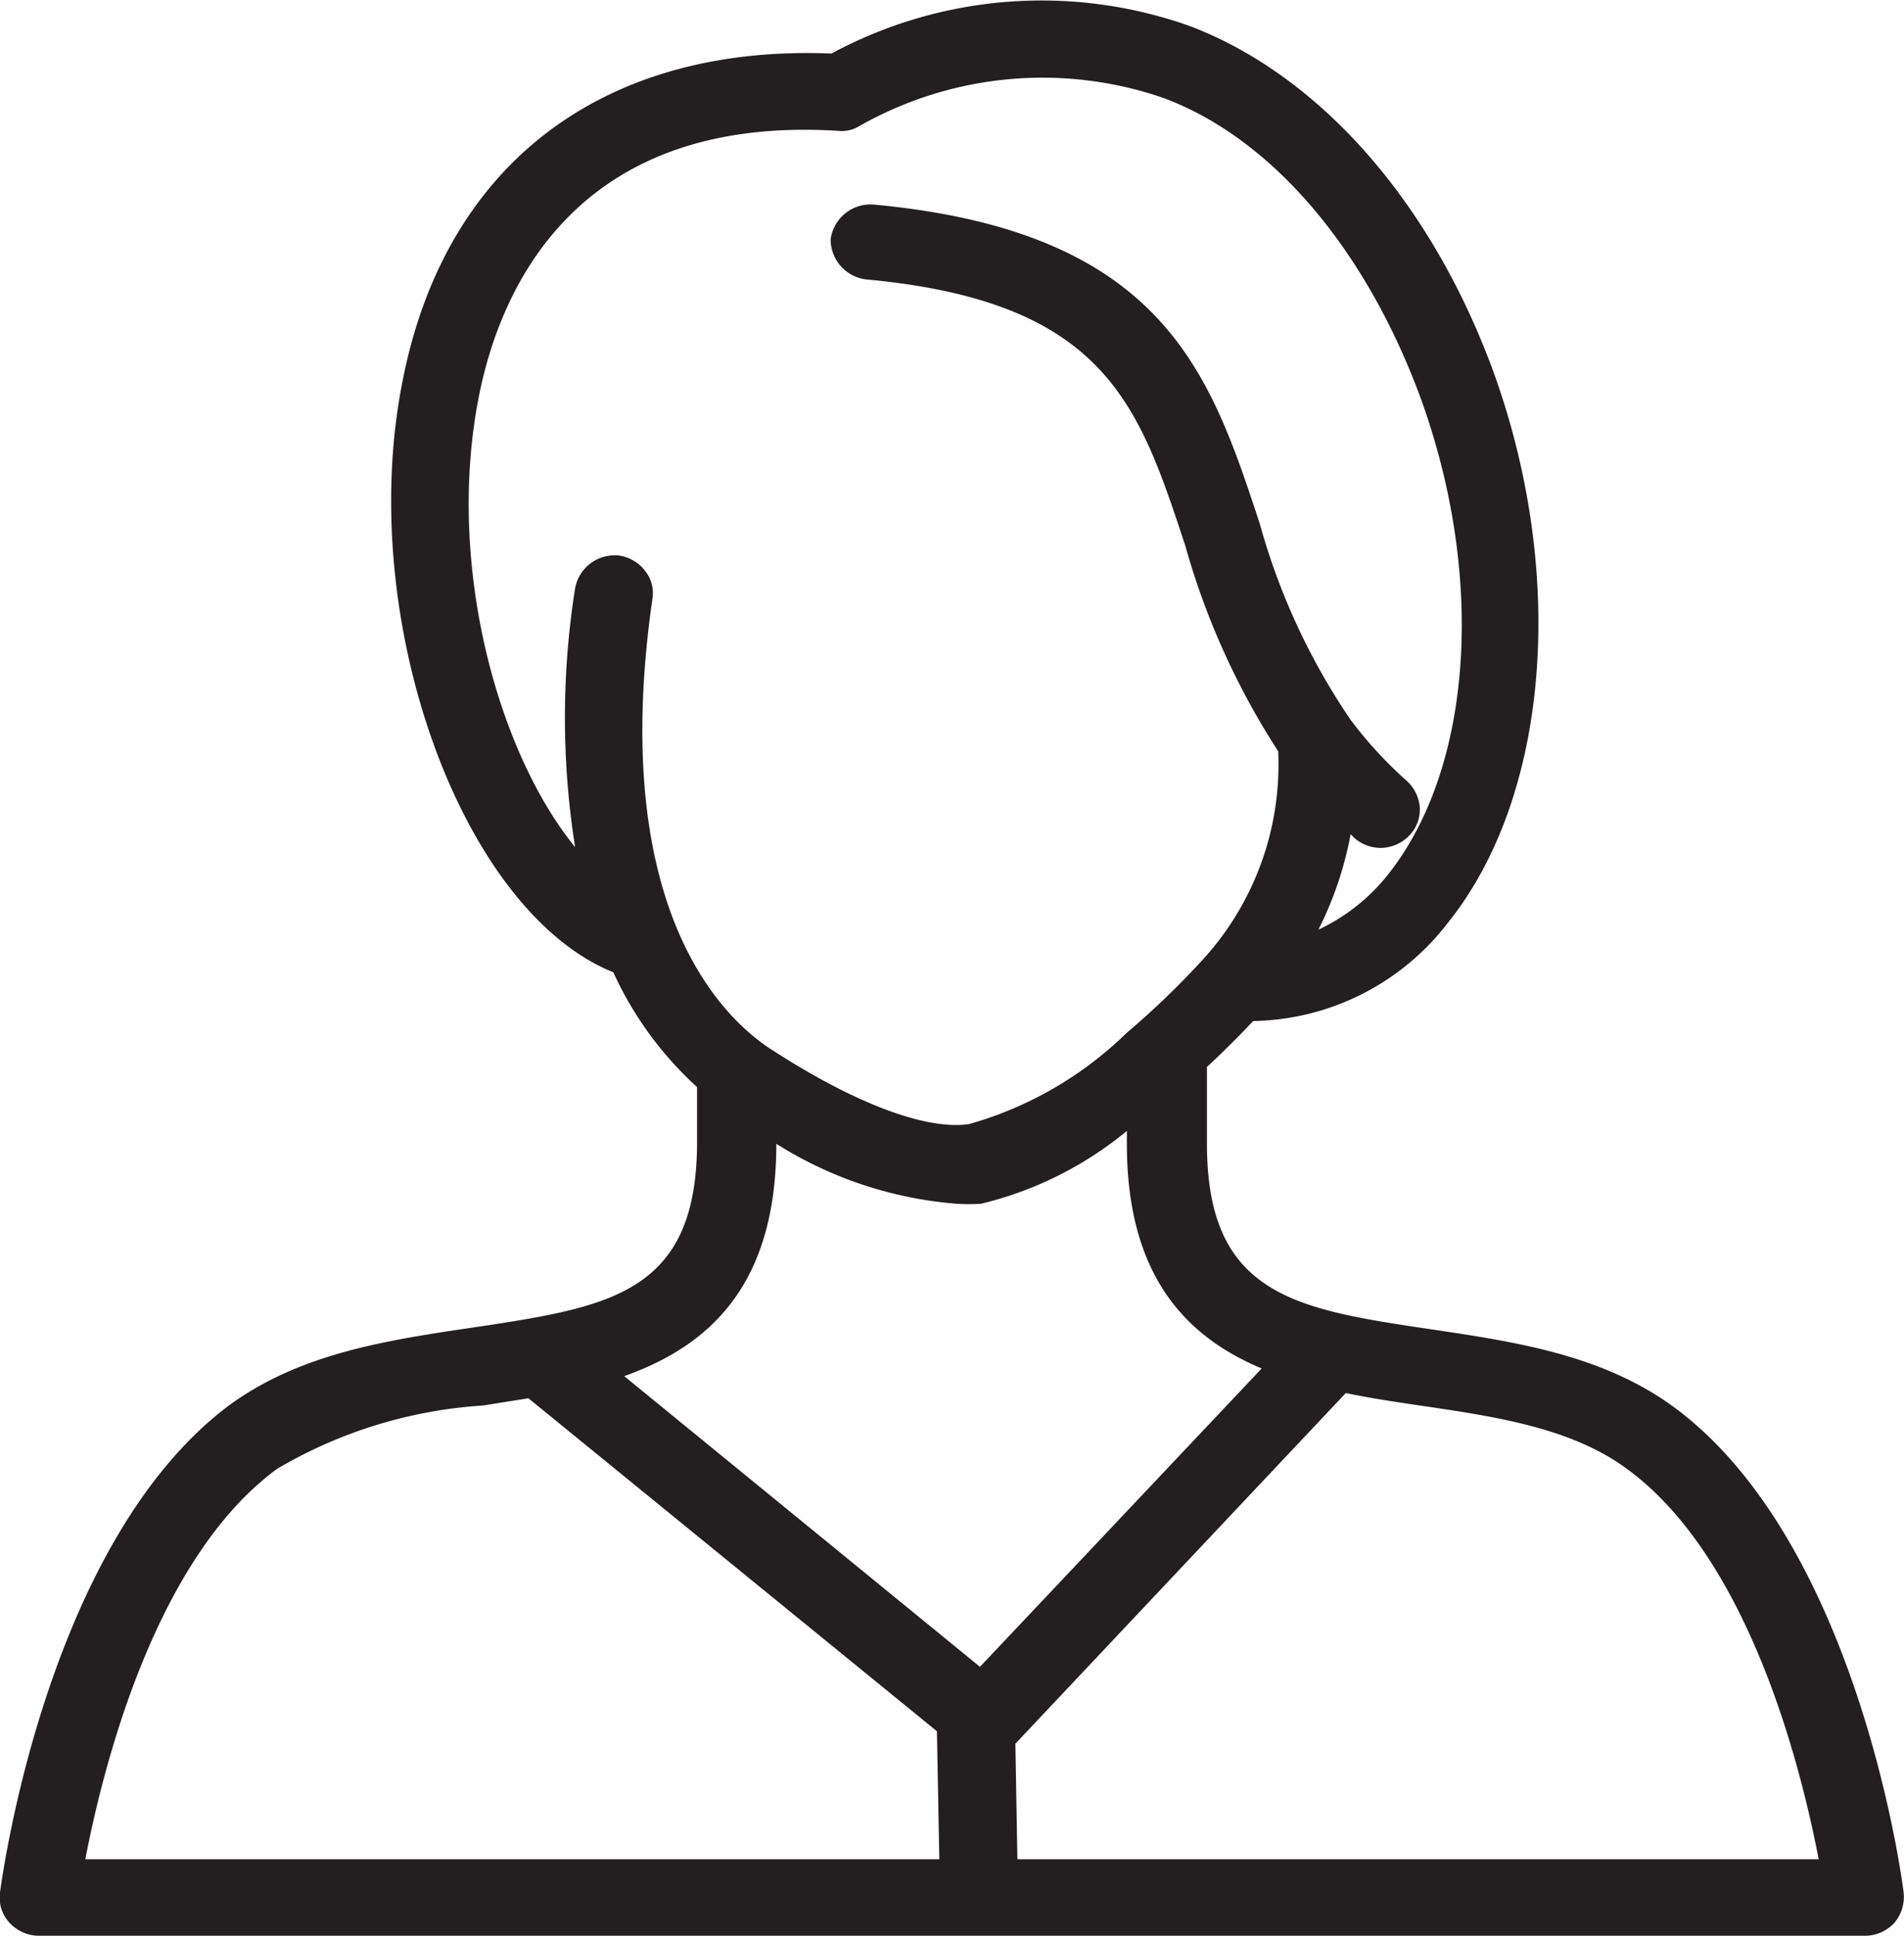 <svg xmlns="http://www.w3.org/2000/svg" viewBox="0 0 47.31 48.09"><defs><style>.cls-1{fill:#231f20;}</style></defs><title>Asset 208</title><g id="Layer_2" data-name="Layer 2"><g id="Icons"><g id="Communication"><path class="cls-1" d="M41.58,34.94c-1.77-1.29-3.92-1.61-6-1.92-3.37-.5-5.59-.83-5.59-4.61V26.5c.39-.36.77-.74,1.15-1.14A6.23,6.23,0,0,0,36,22.89c2.51-3.15,2.94-8.69,1.07-13.76C35.53,5,32.81,1.9,29.6.66a11,11,0,0,0-8.94.67C15,1.1,11.05,4.06,10,9.48c-1.17,5.89,1.46,13.15,5.24,14.67A8.76,8.76,0,0,0,17.32,27l0,1.37c0,3-1.39,3.82-3.64,4.28l-.25.05c-.53.1-1.11.19-1.73.28-2.08.31-4.23.63-6,1.92C1.16,38.29.05,46.66,0,47a.92.92,0,0,0,.23.75,1,1,0,0,0,.73.33H46.34a1,1,0,0,0,.73-.32A1,1,0,0,0,47.3,47C47.26,46.66,46.15,38.29,41.58,34.94ZM16.21,14.88a.88.88,0,0,0-.18-.7,1,1,0,0,0-.64-.38,1,1,0,0,0-1.1.81,20.56,20.56,0,0,0,0,6.43c-1.91-2.34-3.22-7-2.39-11.2.52-2.62,2.37-7,8.93-6.59a.82.82,0,0,0,.49-.1,9.22,9.22,0,0,1,7.58-.72c2.7,1,5,3.73,6.36,7.35,1.66,4.48,1.35,9.27-.77,11.94a4.8,4.8,0,0,1-1.73,1.37,8.83,8.83,0,0,0,.8-2.37l.1.1a1,1,0,0,0,.65.24,1,1,0,0,0,.71-.31.93.93,0,0,0,.26-.68,1,1,0,0,0-.32-.67,10.33,10.33,0,0,1-1.4-1.52l0,0A16.44,16.44,0,0,1,31.3,13c-1.23-3.73-2.38-7.25-9.6-7.92a1,1,0,0,0-1.06.86,1,1,0,0,0,.88,1c5.94.55,6.77,3.09,7.93,6.61a18.67,18.67,0,0,0,2.31,5.11,7.18,7.18,0,0,1-1.86,5.16A20.57,20.57,0,0,1,28,25.65h0a9.18,9.18,0,0,1-3.92,2.27c-1.09.16-2.91-.54-5-1.91C17.89,25.2,15.12,22.47,16.21,14.88ZM2.12,46.18c.46-2.4,1.77-7.51,4.77-9.7A11.5,11.5,0,0,1,12,34.91l1.13-.18L23.28,43l.06,3.18Zm13.39-12c2.08-.74,3.78-2.22,3.78-5.77v0a9.84,9.84,0,0,0,4.5,1.49,5.49,5.49,0,0,0,.58,0A9,9,0,0,0,28,28.09v.32c0,3.28,1.47,4.79,3.35,5.58l-7,7.41Zm9.77,12-.05-2.87,8.21-8.71c.62.13,1.24.22,1.84.31,1.85.27,3.76.55,5.14,1.57,3,2.18,4.31,7.3,4.77,9.7Z"/></g></g></g></svg>